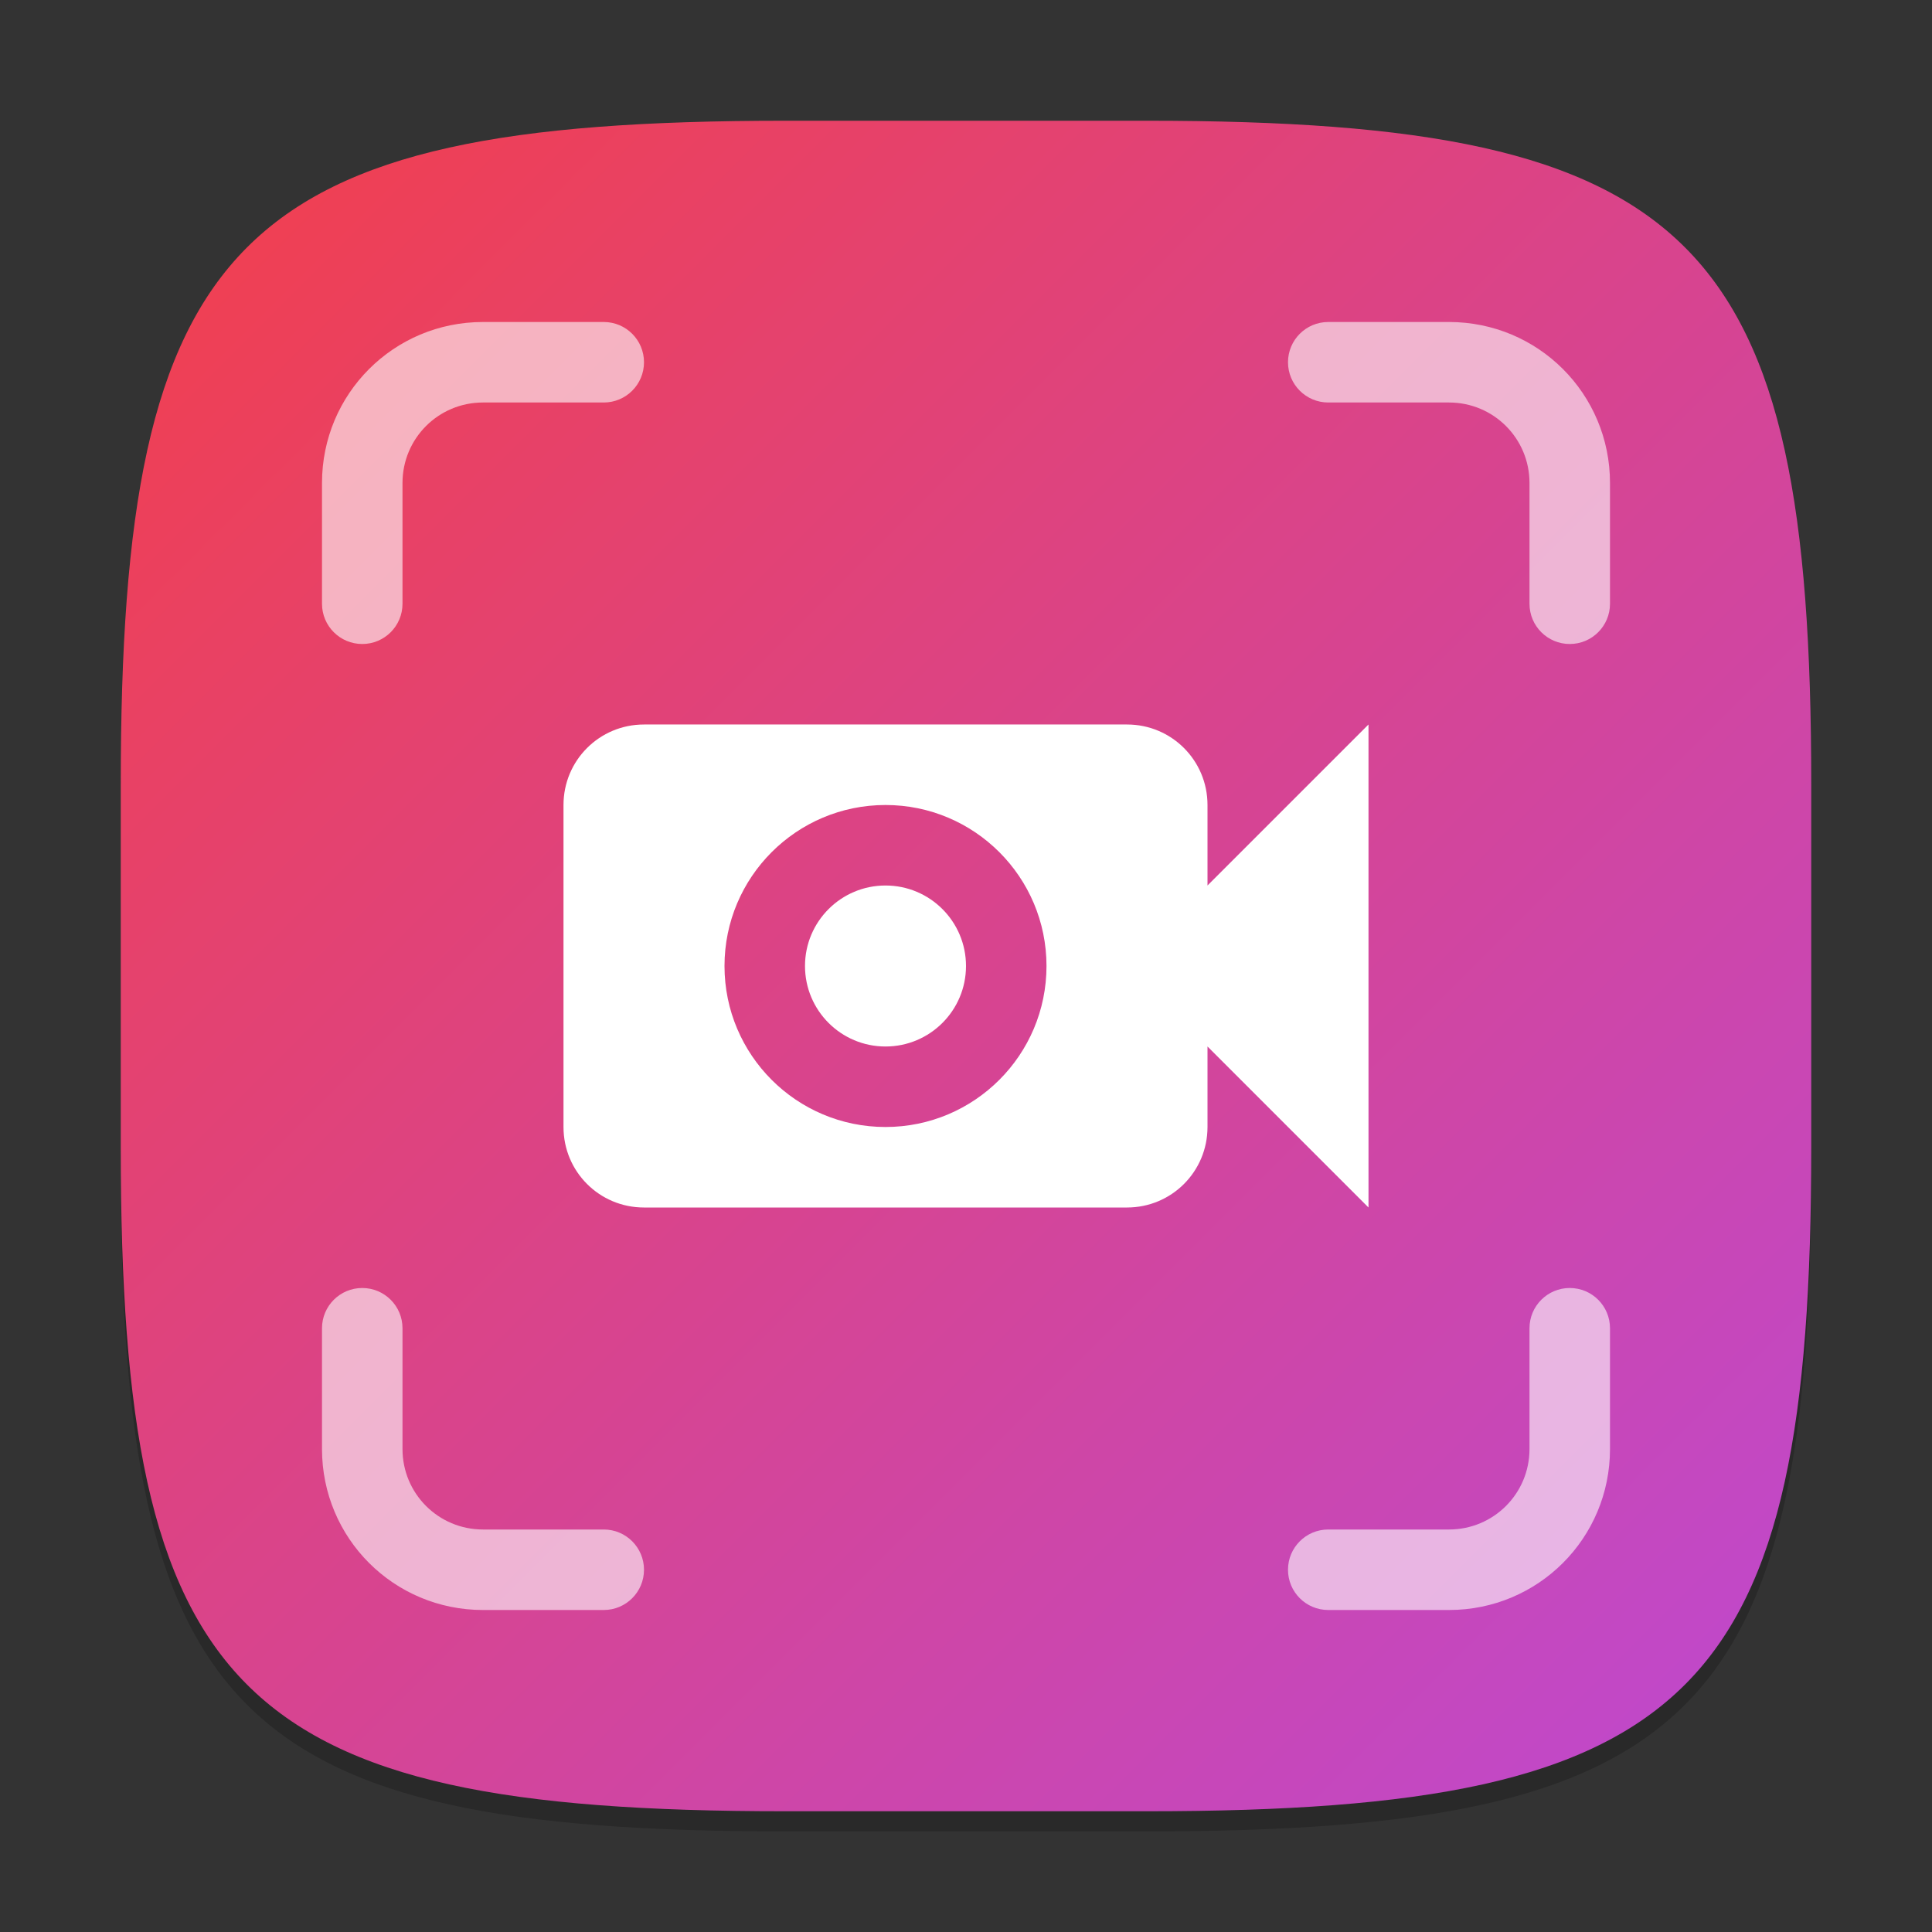 <?xml version="1.0" encoding="UTF-8" standalone="no"?>
<!-- Created with Inkscape (http://www.inkscape.org/) -->

<svg
   width="96"
   height="96"
   viewBox="0 0 96 96"
   version="1.1"
   id="svg5"
   inkscape:version="1.2.1 (9c6d41e410, 2022-07-14)"
   sodipodi:docname="io.github.seadve.Kooha.svg"
   xmlns:inkscape="http://www.inkscape.org/namespaces/inkscape"
   xmlns:sodipodi="http://sodipodi.sourceforge.net/DTD/sodipodi-0.dtd"
   xmlns:xlink="http://www.w3.org/1999/xlink"
   xmlns="http://www.w3.org/2000/svg"
   xmlns:svg="http://www.w3.org/2000/svg">
  <rect x="0" y="0" width="96" height="96" fill="#333333" stroke="none"/>
  <sodipodi:namedview
     id="namedview7"
     pagecolor="#ffffff"
     bordercolor="#000000"
     borderopacity="0.25"
     inkscape:showpageshadow="2"
     inkscape:pageopacity="0.0"
     inkscape:pagecheckerboard="0"
     inkscape:deskcolor="#d1d1d1"
     inkscape:document-units="px"
     showgrid="false"
     inkscape:zoom="8.1041667"
     inkscape:cx="48"
     inkscape:cy="48"
     inkscape:window-width="1920"
     inkscape:window-height="999"
     inkscape:window-x="0"
     inkscape:window-y="0"
     inkscape:window-maximized="1"
     inkscape:current-layer="svg5"
     showguides="false" />
  <defs
     id="defs2">
    <linearGradient
       inkscape:collect="always"
       xlink:href="#linearGradient3470"
       id="linearGradient3500"
       x1="30"
       y1="30"
       x2="2"
       y2="2"
       gradientUnits="userSpaceOnUse"
       gradientTransform="scale(3)" />
    <linearGradient
       inkscape:collect="always"
       id="linearGradient3470">
      <stop
         style="stop-color:#bd49d2;stop-opacity:1;"
         offset="0"
         id="stop3466" />
      <stop
         style="stop-color:#f33f4a;stop-opacity:1;"
         offset="1"
         id="stop3468" />
    </linearGradient>
  </defs>
  <path
     d="M 39,7 C 11.696,7 6,12.819 6,40 v 18 c 0,27.181 5.696,33 33,33 H 57 C 84.304,91 90,85.181 90,58 V 40 C 90,12.819 84.304,7 57,7"
     style="opacity:0.2;fill:#000000;stroke-width:3;stroke-linecap:round;stroke-linejoin:round"
     id="path563" />
  <path
     id="path530"
     style="fill:url(#linearGradient3500);fill-opacity:1;stroke-width:3;stroke-linecap:round;stroke-linejoin:round"
     d="M 39,6 C 11.696,6 6,11.819 6,39 v 18 c 0,27.181 5.696,33 33,33 H 57 C 84.304,90 90,84.181 90,57 V 39 C 90,11.819 84.304,6 57,6 Z" />
  <path
     d="m 24,16 c -4.432,0 -8,3.568 -8,8 v 6 c 0,1.105 0.895,2 2,2 1.105,0 2,-0.895 2,-2 8.6e-4,-0.034 8.6e-4,-0.068 0,-0.102 v -5.898 c 0,-2.216 1.784,-4 4,-4 h 6 c 1.105,0 2,-0.895 2,-2 0,-1.105 -0.895,-2 -2,-2 z m 42,0 c -1.105,0 -2,0.895 -2,2 0,1.105 0.895,2 2,2 h 6 c 2.216,0 4,1.784 4,4 v 5.898 c -8.6e-4,0.034 -8.6e-4,0.068 0,0.102 0,1.105 0.895,2 2,2 1.105,0 2,-0.895 2,-2 v -6 c 0,-4.432 -3.568,-8 -8,-8 z m -48,48 c -1.105,0 -2,0.895 -2,2 v 6 c 0,4.432 3.568,8 8,8 h 6 c 1.105,0 2,-0.895 2,-2 0,-1.105 -0.895,-2 -2,-2 h -6 c -2.216,0 -4,-1.784 -4,-4 v -5.898 c 8.6e-4,-0.034 8.6e-4,-0.068 0,-0.102 0,-1.105 -0.895,-2 -2,-2 z m 60,0 c -1.105,0 -2,0.895 -2,2 -8.6e-4,0.034 -8.6e-4,0.068 0,0.102 v 5.898 c 0,2.216 -1.784,4 -4,4 h -6 c -1.105,0 -2,0.895 -2,2 0,1.105 0.895,2 2,2 h 6 c 4.432,0 8,-3.568 8,-8 v -6 c 0,-1.105 -0.895,-2 -2,-2 z"
     style="opacity:0.6;fill:#ffffff;stroke-width:8;stroke-linecap:round;stroke-linejoin:round"
     id="path425" />
  <path
     d="m 32,36 c -2.216,0 -4,1.784 -4,4 v 16 c 0,2.216 1.784,4 4,4 h 24 c 2.216,0 4,-1.784 4,-4 v -4 l 8,8 v -24 l -8,8 v -4 c 0,-2.216 -1.784,-4 -4,-4 z m 12,4 c 4.418,0 8,3.582 8,8 0,4.418 -3.582,8 -8,8 -4.418,0 -8,-3.582 -8,-8 0,-4.418 3.582,-8 8,-8 z m 0,4 c -2.209,0 -4,1.791 -4,4 0,2.209 1.791,4 4,4 2.209,0 4,-1.791 4,-4 0,-2.209 -1.791,-4 -4,-4 z"
     style="fill:#ffffff;stroke-width:8;stroke-linecap:round;stroke-linejoin:round"
     id="path347" />
</svg>
